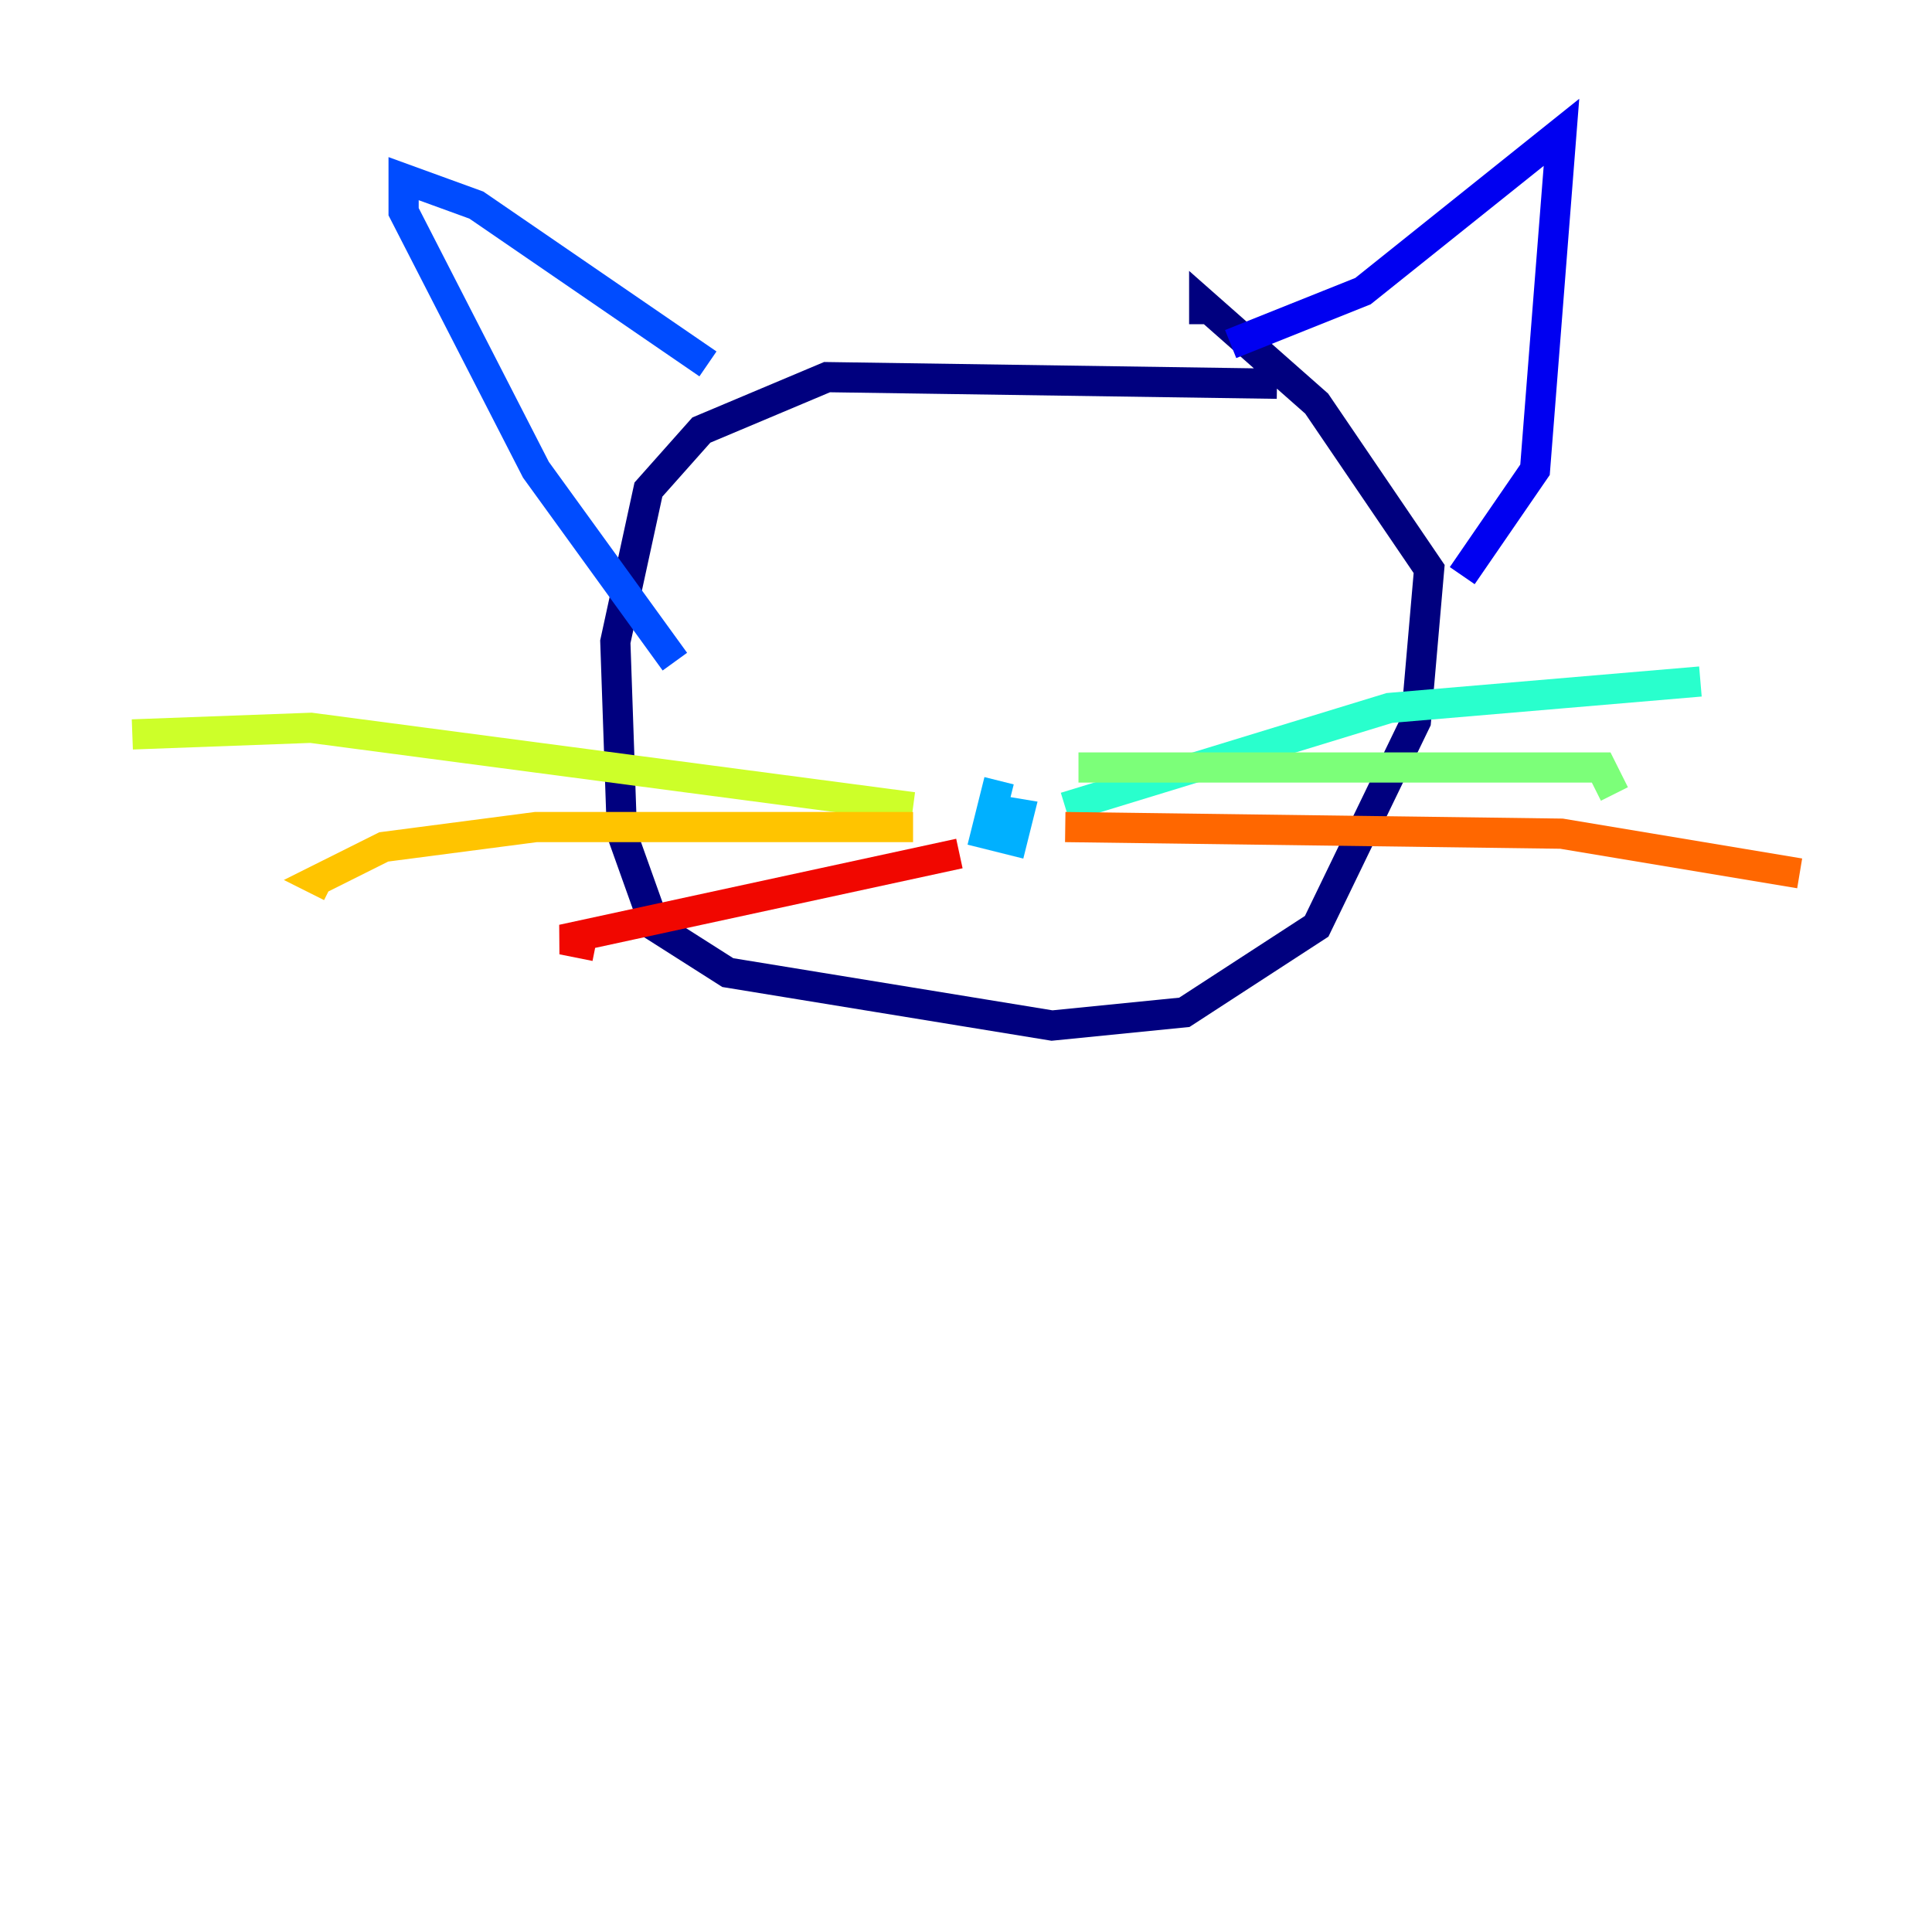 <?xml version="1.0" encoding="utf-8" ?>
<svg baseProfile="tiny" height="128" version="1.2" viewBox="0,0,128,128" width="128" xmlns="http://www.w3.org/2000/svg" xmlns:ev="http://www.w3.org/2001/xml-events" xmlns:xlink="http://www.w3.org/1999/xlink"><defs /><polyline fill="none" points="84.603,25.425 54.794,24.986 46.466,28.493 42.959,32.438 40.767,42.52 41.206,55.233 43.397,61.37 48.219,64.438 69.699,67.945 78.466,67.069 87.233,61.37 93.808,47.781 94.685,37.699 87.233,26.74 79.781,20.164 79.781,21.48" stroke="#00007f" stroke-width="2" /><polyline fill="none" points="81.534,22.794 90.301,19.288 103.452,8.767 101.699,31.123 96.877,38.137" stroke="#0000f1" stroke-width="2" /><polyline fill="none" points="46.904,24.11 31.562,13.589 26.74,11.836 26.74,14.027 35.507,31.123 44.712,43.836" stroke="#004cff" stroke-width="2" /><polyline fill="none" points="66.192,51.726 65.315,55.233 67.069,55.671 67.507,53.918 64.877,53.48" stroke="#00b0ff" stroke-width="2" /><polyline fill="none" points="70.575,53.48 92.055,46.904 112.657,45.151" stroke="#29ffcd" stroke-width="2" /><polyline fill="none" points="71.452,50.849 106.082,50.849 106.959,52.603" stroke="#7cff79" stroke-width="2" /><polyline fill="none" points="60.493,53.48 20.603,48.219 8.767,48.657" stroke="#cdff29" stroke-width="2" /><polyline fill="none" points="60.493,54.794 35.507,54.794 25.425,56.11 21.041,58.301 21.918,58.74" stroke="#ffc400" stroke-width="2" /><polyline fill="none" points="70.575,54.794 103.452,55.233 119.233,57.863" stroke="#ff6700" stroke-width="2" /><polyline fill="none" points="63.562,56.548 37.26,62.247 39.452,62.685" stroke="#f10700" stroke-width="2" /><polyline fill="none" points="50.849,43.397 50.849,43.397" stroke="#7f0000" stroke-width="2" /></svg>
